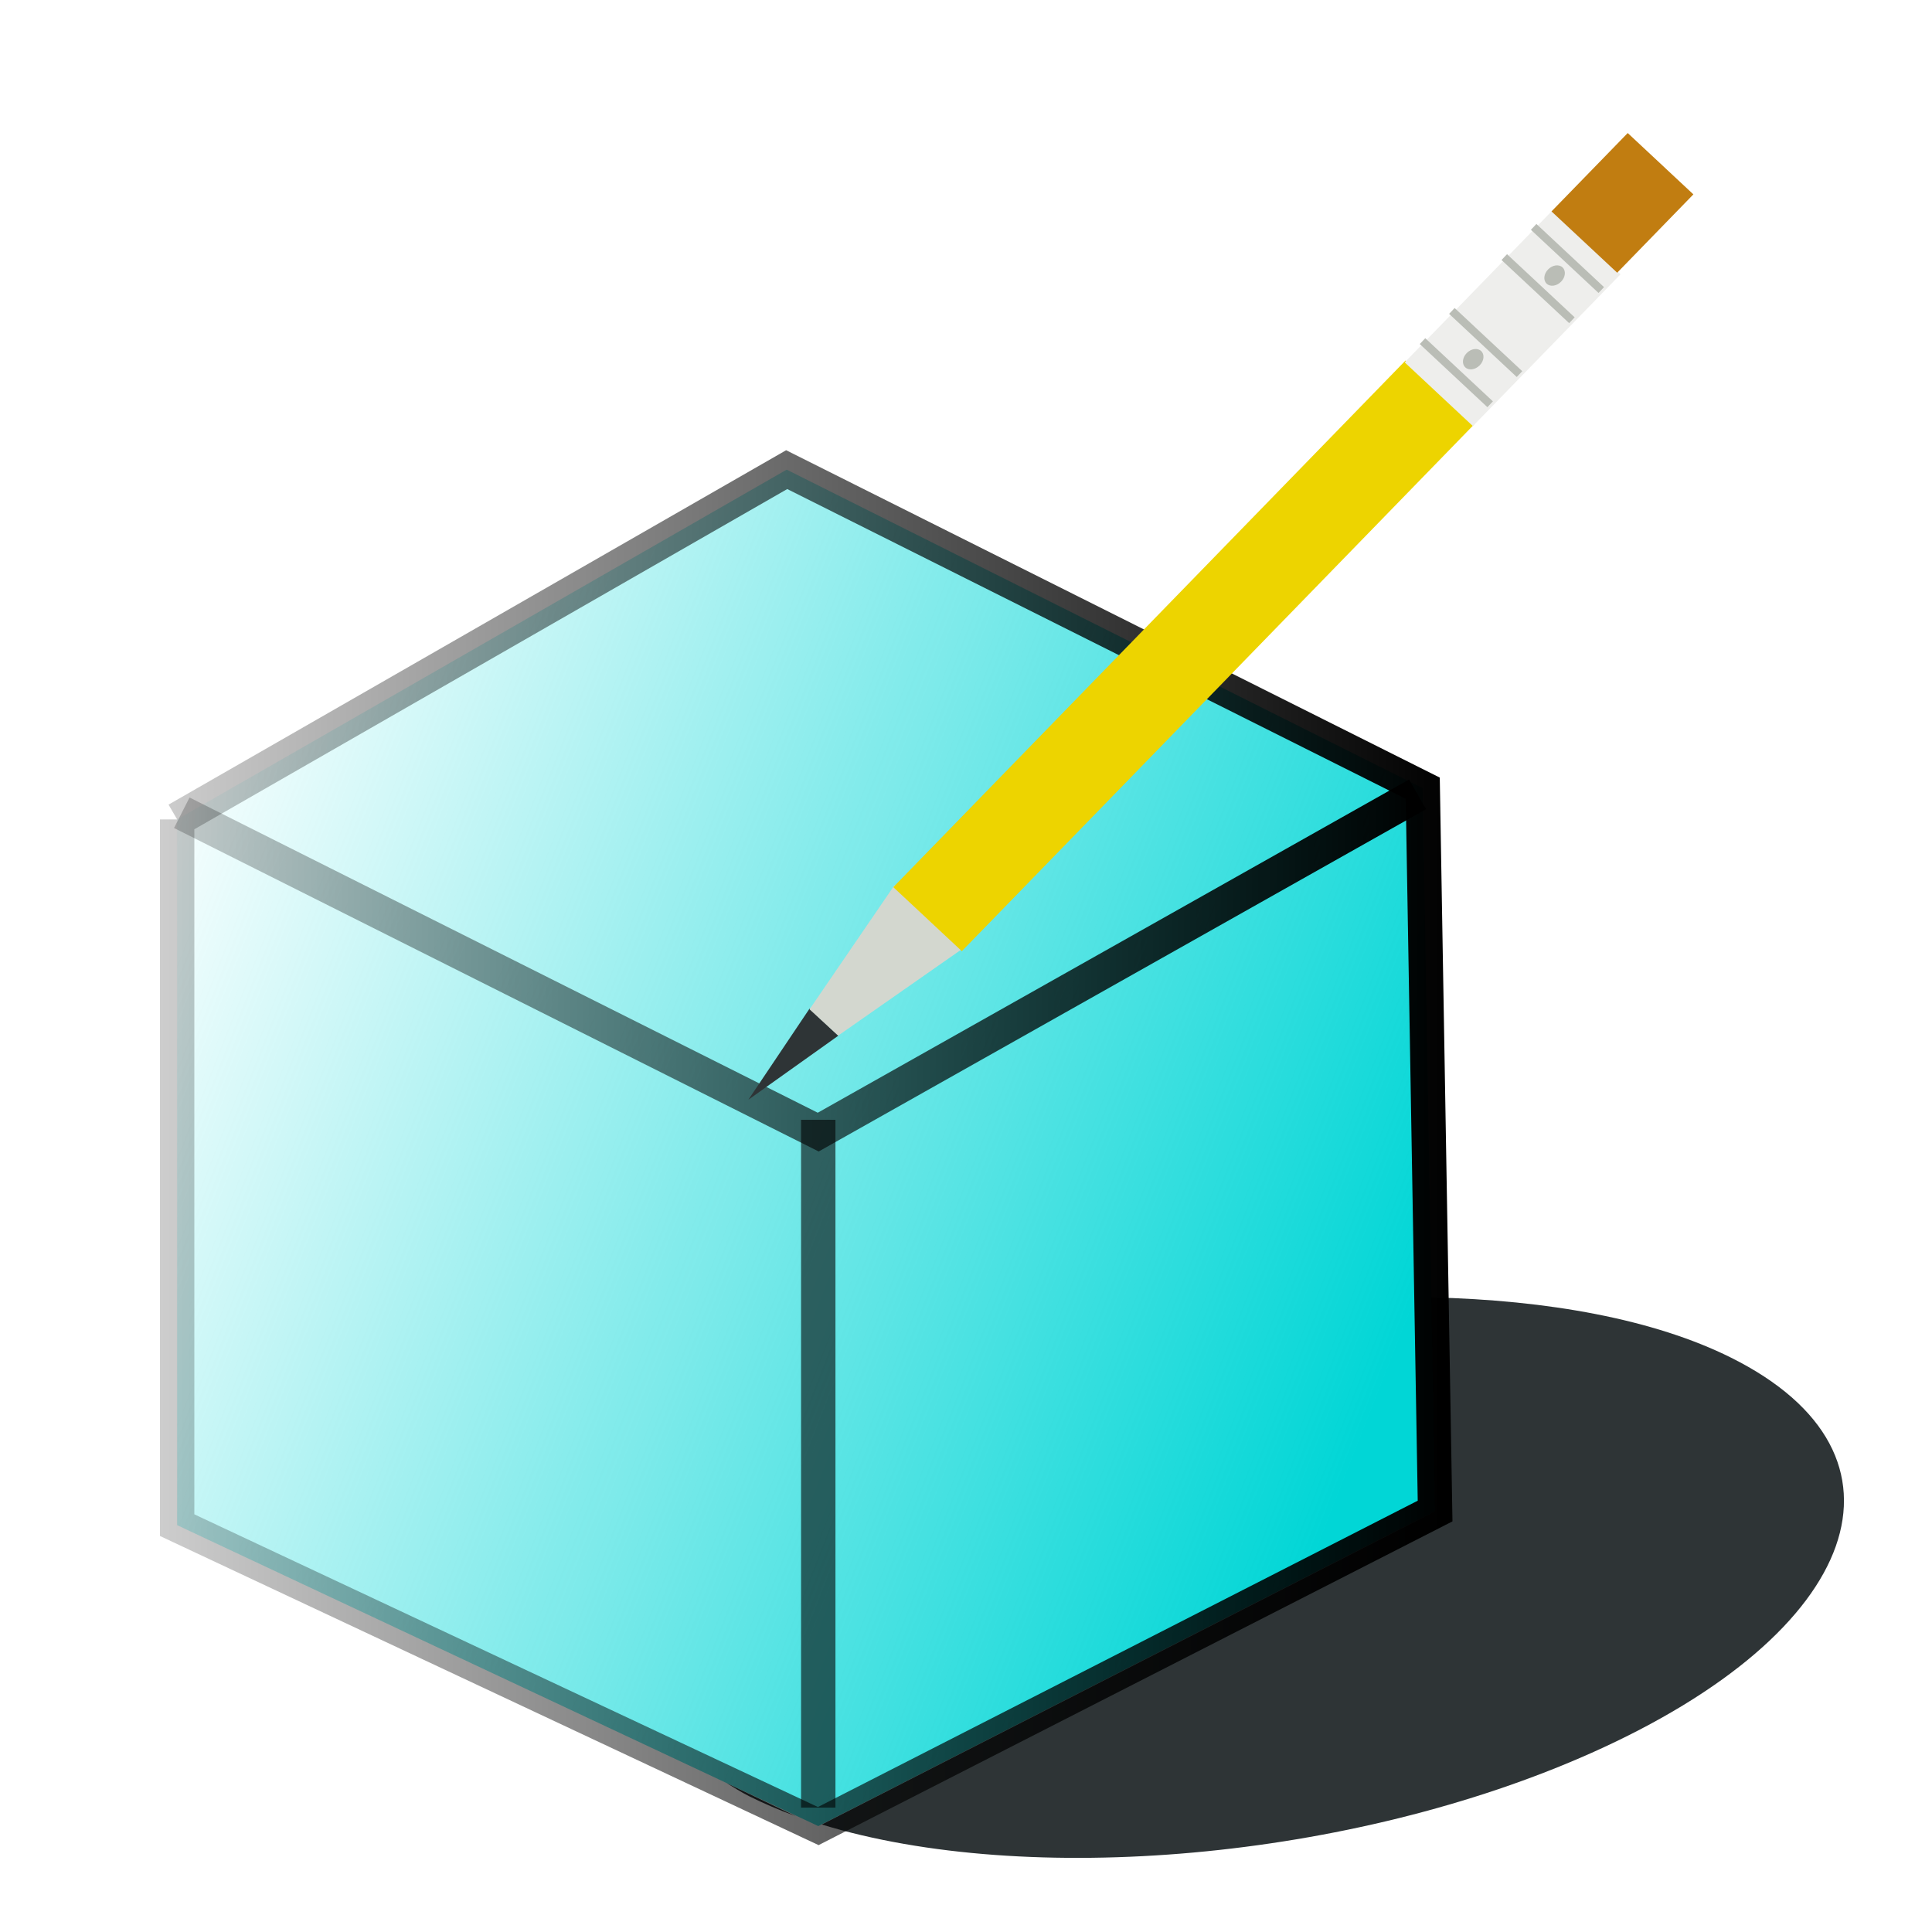 <?xml version="1.0" encoding="UTF-8" standalone="no"?>
<!-- Created with Inkscape (http://www.inkscape.org/) -->

<svg
   xmlns:dc="http://purl.org/dc/elements/1.1/"
   xmlns:cc="http://creativecommons.org/ns#"
   xmlns:rdf="http://www.w3.org/1999/02/22-rdf-syntax-ns#"
   xmlns:svg="http://www.w3.org/2000/svg"
   xmlns="http://www.w3.org/2000/svg"
   xmlns:xlink="http://www.w3.org/1999/xlink"
   xmlns:sodipodi="http://sodipodi.sourceforge.net/DTD/sodipodi-0.dtd"
   xmlns:inkscape="http://www.inkscape.org/namespaces/inkscape"
   width="64px"
   height="64px"
   id="svg3057"
   version="1.1"
   inkscape:version="0.48.2 r9819"
   sodipodi:docname="DrawStyleFlatLines.svg">
  <defs
     id="defs3059">
    <linearGradient
       id="linearGradient3878">
      <stop
         style="stop-color:#000000;stop-opacity:0.588;"
         offset="0"
         id="stop3880" />
      <stop
         style="stop-color:#000000;stop-opacity:0.588;"
         offset="1"
         id="stop3882" />
    </linearGradient>
    <linearGradient
       id="linearGradient3870">
      <stop
         style="stop-color:#000000;stop-opacity:0.196;"
         offset="0"
         id="stop3872" />
      <stop
         style="stop-color:#000000;stop-opacity:1;"
         offset="1"
         id="stop3874" />
    </linearGradient>
    <linearGradient
       id="linearGradient3858">
      <stop
         style="stop-color:#000000;stop-opacity:0.196;"
         offset="0"
         id="stop3868" />
      <stop
         style="stop-color:#000000;stop-opacity:1;"
         offset="1"
         id="stop3862" />
    </linearGradient>
    <linearGradient
       id="linearGradient3839">
      <stop
         style="stop-color:#01d6d6;stop-opacity:1;"
         offset="0"
         id="stop3841" />
      <stop
         style="stop-color:#01d6d6;stop-opacity:0;"
         offset="1"
         id="stop3843" />
    </linearGradient>
    <linearGradient
       inkscape:collect="always"
       xlink:href="#linearGradient3839"
       id="linearGradient3856"
       gradientUnits="userSpaceOnUse"
       x1="46.098"
       y1="44.756"
       x2="8.636"
       y2="30.117" />
    <linearGradient
       inkscape:collect="always"
       xlink:href="#linearGradient3858"
       id="linearGradient3864"
       x1="9.788"
       y1="39.661"
       x2="47.374"
       y2="39.661"
       gradientUnits="userSpaceOnUse" />
    <linearGradient
       inkscape:collect="always"
       xlink:href="#linearGradient3870"
       id="linearGradient3876"
       x1="9.923"
       y1="34.258"
       x2="46.866"
       y2="34.258"
       gradientUnits="userSpaceOnUse" />
    <linearGradient
       inkscape:collect="always"
       xlink:href="#linearGradient3878"
       id="linearGradient3884"
       x1="28.434"
       y1="48.904"
       x2="29.434"
       y2="48.904"
       gradientUnits="userSpaceOnUse" />
    <filter
       inkscape:collect="always"
       id="filter3923"
       x="-0.068"
       width="1.136"
       y="-0.123"
       height="1.247">
      <feGaussianBlur
         inkscape:collect="always"
         stdDeviation="0.656"
         id="feGaussianBlur3925" />
    </filter>
  </defs>
  <sodipodi:namedview
     id="base"
     pagecolor="#ffffff"
     bordercolor="#666666"
     borderopacity="1.0"
     inkscape:pageopacity="0.0"
     inkscape:pageshadow="2"
     inkscape:zoom="6.9324351"
     inkscape:cx="13.180892"
     inkscape:cy="27.026414"
     inkscape:current-layer="g3851"
     showgrid="true"
     inkscape:document-units="px"
     inkscape:grid-bbox="true"
     inkscape:window-width="1366"
     inkscape:window-height="675"
     inkscape:window-x="-3"
     inkscape:window-y="-3"
     inkscape:window-maximized="1" />
  <g
     id="layer1"
     inkscape:label="Layer 1"
     inkscape:groupmode="layer">
    <g
       id="g3851"
       transform="matrix(1.139,0,0,1.132,-5.85,-6.872)">
      <path
         style="fill:#2e3436;fill-opacity:1;stroke:none;filter:url(#filter3923)"
         d="M 47.406 43 L 47.531 50.094 L 27.219 60.469 C 34.024 62.553 44.746 61.654 52.719 58.094 C 61.702 54.083 63.767 48.21 57.344 45 C 54.792 43.725 51.272 43.088 47.406 43 z M 24.062 59.094 C 24.308 59.241 24.536 59.393 24.812 59.531 C 25.286 59.768 25.808 59.993 26.344 60.188 L 24.062 59.094 z "
         transform="matrix(0.878,0,0,0.883,5.138,6.068)"
         id="path3905" />
      <path
         sodipodi:nodetypes="ccccccc"
         inkscape:connector-curvature="0"
         id="path3069"
         d="m 10.288,30.05 0,20.652 18.646,8.806 L 46.874,50.289 46.515,29.136 28.016,19.814 10.288,30.05"
         style="fill:url(#linearGradient3856);fill-opacity:1;stroke:url(#linearGradient3864);stroke-width:1px;stroke-linecap:butt;stroke-linejoin:miter;stroke-opacity:1" />
      <path
         sodipodi:nodetypes="ccc"
         inkscape:connector-curvature="0"
         id="path3847"
         d="m 10.423,29.855 18.51,9.345 17.432,-9.884"
         style="fill:none;stroke:url(#linearGradient3876);stroke-width:1px;stroke-linecap:butt;stroke-linejoin:miter;stroke-opacity:1" />
      <path
         sodipodi:nodetypes="cc"
         inkscape:connector-curvature="0"
         id="path3849"
         d="m 28.934,38.84 0,20.128"
         style="fill:none;stroke:url(#linearGradient3884);stroke-width:1px;stroke-linecap:butt;stroke-linejoin:miter;stroke-opacity:1" />
      <path
         sodipodi:type="star"
         style="fill:#2e3436;fill-opacity:1;stroke:none"
         id="path3942"
         sodipodi:sides="3"
         sodipodi:cx="10.102518"
         sodipodi:cy="10.755281"
         sodipodi:r1="4.0049009"
         sodipodi:r2="2.0024507"
         sodipodi:arg1="3.1415927"
         sodipodi:arg2="4.1887902"
         inkscape:flatsided="false"
         inkscape:rounded="0"
         inkscape:randomized="0"
         d="m 6.098,10.755 3.004,-1.734 3.004,-1.734 0,3.468 -1e-6,3.468 -3.004,-1.734 z"
         transform="matrix(0.366,-0.378,0.121,0.114,23.368,39.332)"
         inkscape:transform-center-x="0.50359455" />
      <path
         style="fill:#d3d7cf;fill-opacity:1"
         d="m 28.681,35.607 2.47,-3.633 1.994,1.849 -3.633,2.554 z"
         id="path3950"
         inkscape:connector-curvature="0"
         sodipodi:nodetypes="ccccc" />
      <rect
         style="fill:#edd400;fill-opacity:1;stroke:none"
         id="rect3952"
         width="21.434"
         height="2.734"
         x="-2.036"
         y="44.625"
         transform="matrix(0.695,-0.719,0.729,0.685,0,0)" />
      <rect
         style="fill:#eeeeec;fill-opacity:1"
         id="rect3954"
         width="6.178"
         height="2.722"
         x="19.342"
         y="44.645"
         transform="matrix(0.695,-0.719,0.729,0.685,0,0)" />
      <path
         transform="matrix(0.454,-0.47,0.374,0.351,31.626,28.275)"
         d="m 35.899,7.102 c 0,0.281 -0.228,0.508 -0.508,0.508 -0.281,0 -0.508,-0.228 -0.508,-0.508 0,-0.281 0.228,-0.508 0.508,-0.508 0.281,0 0.508,0.228 0.508,0.508 z"
         sodipodi:ry="0.50830281"
         sodipodi:rx="0.50830281"
         sodipodi:cy="7.1018548"
         sodipodi:cx="35.390583"
         id="path3958"
         style="fill:#babdb6;fill-opacity:1"
         sodipodi:type="arc" />
      <path
         sodipodi:type="arc"
         style="fill:#babdb6;fill-opacity:1"
         id="path3960"
         sodipodi:cx="35.390583"
         sodipodi:cy="7.1018548"
         sodipodi:rx="0.50830281"
         sodipodi:ry="0.50830281"
         d="m 35.899,7.102 c 0,0.281 -0.228,0.508 -0.508,0.508 -0.281,0 -0.508,-0.228 -0.508,-0.508 0,-0.281 0.228,-0.508 0.508,-0.508 0.281,0 0.508,0.228 0.508,0.508 z"
         transform="matrix(0.454,-0.47,0.374,0.351,29.259,30.723)" />
      <path
         style="fill:#babdb6;stroke:#babdb6;stroke-width:0.234;stroke-miterlimit:4;stroke-opacity:1;stroke-dasharray:none"
         d="m 46.508,16.053 1.967,1.848"
         id="path3962"
         inkscape:connector-curvature="0" />
      <path
         inkscape:connector-curvature="0"
         id="path3964"
         d="m 47.362,15.17 1.967,1.848"
         style="fill:#babdb6;stroke:#babdb6;stroke-width:0.234;stroke-miterlimit:4;stroke-opacity:1;stroke-dasharray:none" />
      <path
         style="fill:#babdb6;stroke:#babdb6;stroke-width:0.234;stroke-miterlimit:4;stroke-opacity:1;stroke-dasharray:none"
         d="m 48.886,13.594 1.967,1.848"
         id="path3966"
         inkscape:connector-curvature="0" />
      <path
         inkscape:connector-curvature="0"
         id="path3968"
         d="m 49.74,12.71 1.967,1.848"
         style="fill:#babdb6;stroke:#babdb6;stroke-width:0.234;stroke-miterlimit:4;stroke-opacity:1;stroke-dasharray:none" />
      <rect
         style="fill:#c17d11;fill-opacity:1"
         id="rect3970"
         width="3.189"
         height="2.62"
         x="25.487"
         y="44.645"
         ry="0"
         transform="matrix(0.695,-0.719,0.729,0.685,0,0)" />
    </g>
  </g>
</svg>
